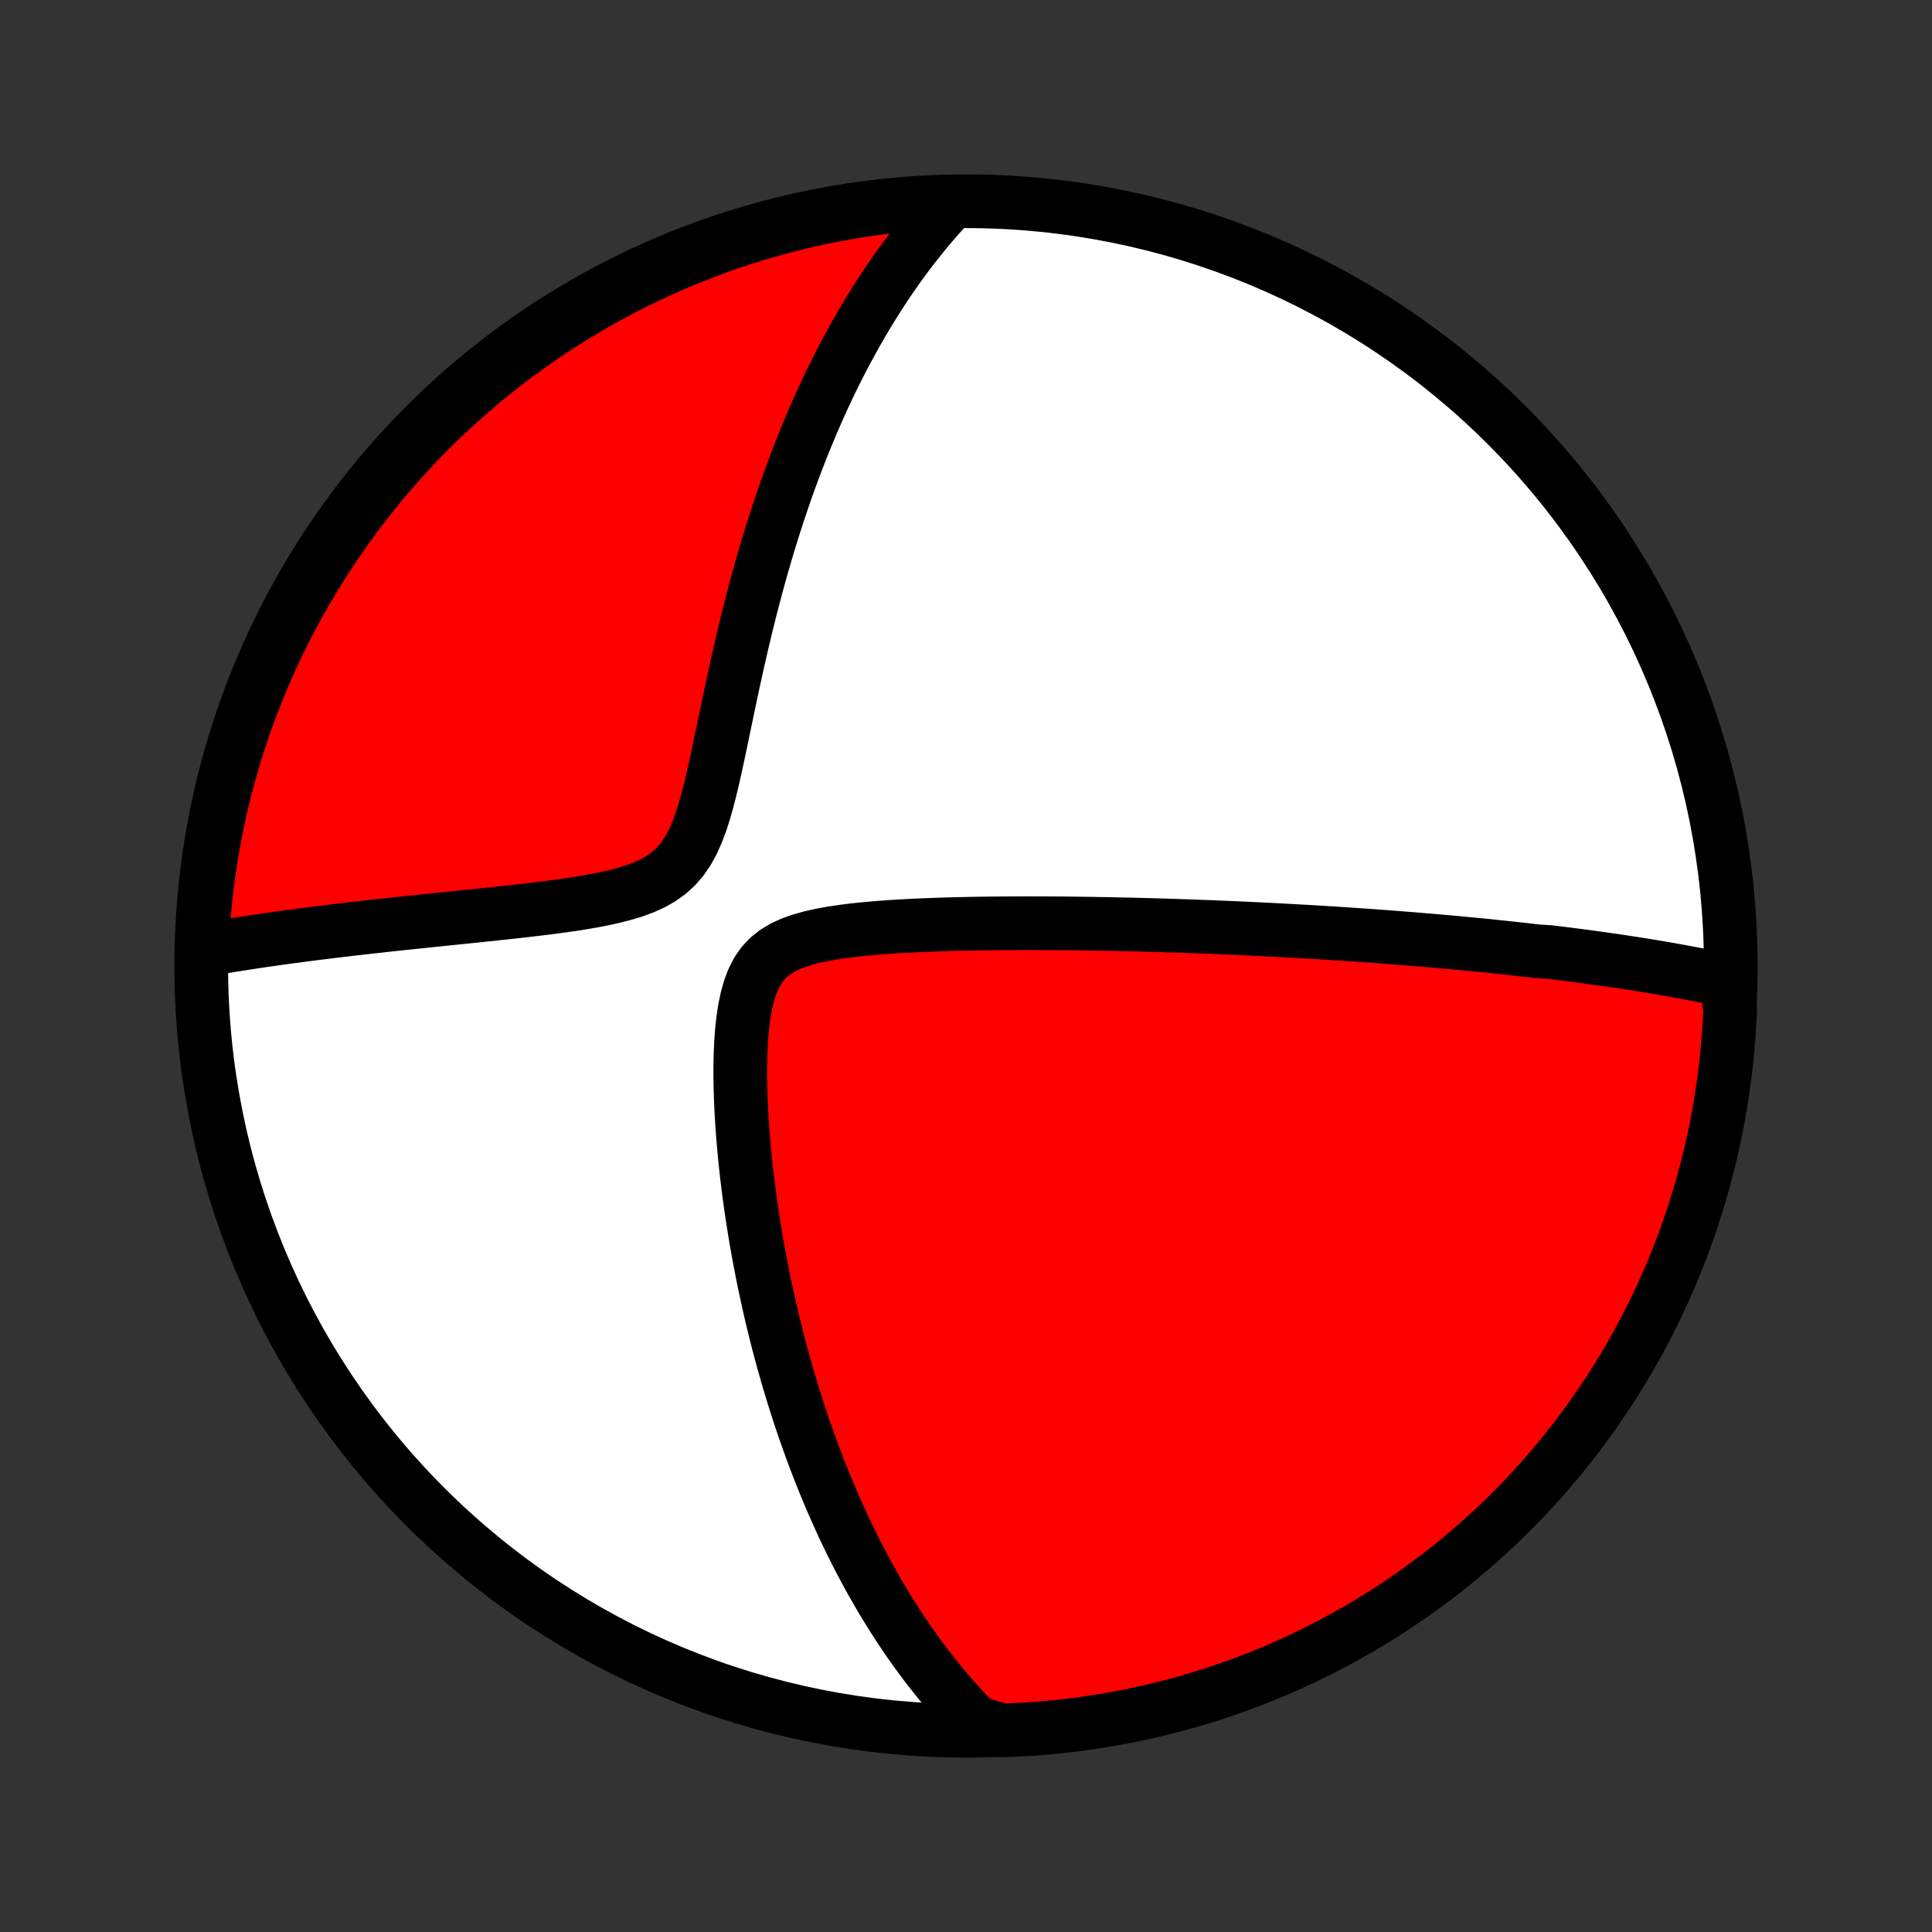 <?xml version="1.0" encoding="utf-8" standalone="no"?>
<!DOCTYPE svg PUBLIC "-//W3C//DTD SVG 1.1//EN"
  "http://www.w3.org/Graphics/SVG/1.1/DTD/svg11.dtd">
<!-- Created with matplotlib (http://matplotlib.org/) -->
<svg height="72pt" version="1.1" viewBox="0 0 72 72" width="72pt" xmlns="http://www.w3.org/2000/svg" xmlns:xlink="http://www.w3.org/1999/xlink">
 <rect x="0" y="0" width="72" height="72" fill="#333333" stroke="none"/>
 <defs>
  <style type="text/css">
*{stroke-linecap:butt;stroke-linejoin:round;}
  </style>
 </defs>
 <g id="figure_1">
  <g id="patch_1">
   <path d="
M0 72
L72 72
L72 0
L0 0
z
" style="fill:none;"/>
  </g>
  <g id="axes_1">
   <g id="PatchCollection_1">
    <defs>
     <path d="
M36 -7.5
C43.558 -7.5 50.808 -10.503 56.153 -15.848
C61.497 -21.192 64.5 -28.442 64.5 -36
C64.5 -43.558 61.497 -50.808 56.153 -56.153
C50.808 -61.497 43.558 -64.5 36 -64.5
C28.442 -64.5 21.192 -61.497 15.848 -56.153
C10.503 -50.808 7.5 -43.558 7.5 -36
C7.5 -28.442 10.503 -21.192 15.848 -15.848
C21.192 -10.503 28.442 -7.5 36 -7.5
z
" id="C0_0_a811fe30f3"/>
     <path d="
M64.325 -35.458
L64.117 -35.503
L63.91 -35.546
L63.704 -35.589
L63.498 -35.631
L63.292 -35.671
L63.086 -35.711
L62.881 -35.75
L62.675 -35.788
L62.471 -35.825
L62.266 -35.862
L62.061 -35.898
L61.857 -35.933
L61.652 -35.967
L61.448 -36.001
L61.244 -36.034
L61.039 -36.067
L60.835 -36.099
L60.631 -36.13
L60.426 -36.161
L60.222 -36.191
L60.017 -36.221
L59.812 -36.251
L59.607 -36.279
L59.401 -36.308
L59.196 -36.336
L58.989 -36.364
L58.783 -36.391
L58.575 -36.417
L58.368 -36.444
L58.16 -36.47
L57.951 -36.496
L57.741 -36.521
L57.32 -36.546
L57.108 -36.571
L56.895 -36.595
L56.681 -36.619
L56.466 -36.643
L56.251 -36.666
L56.034 -36.69
L55.816 -36.712
L55.596 -36.735
L55.376 -36.758
L55.154 -36.78
L54.93 -36.802
L54.705 -36.823
L54.479 -36.845
L54.251 -36.866
L54.021 -36.887
L53.789 -36.908
L53.556 -36.928
L53.321 -36.949
L53.083 -36.969
L52.844 -36.989
L52.603 -37.009
L52.359 -37.028
L52.113 -37.047
L51.865 -37.067
L51.614 -37.086
L51.361 -37.104
L51.105 -37.123
L50.847 -37.141
L50.586 -37.159
L50.322 -37.177
L50.055 -37.195
L49.785 -37.212
L49.512 -37.23
L49.236 -37.247
L48.956 -37.264
L48.673 -37.28
L48.387 -37.296
L48.097 -37.312
L47.804 -37.328
L47.506 -37.344
L47.206 -37.359
L46.901 -37.374
L46.592 -37.389
L46.279 -37.404
L45.962 -37.418
L45.641 -37.431
L45.316 -37.445
L44.986 -37.458
L44.652 -37.47
L44.314 -37.483
L43.971 -37.494
L43.623 -37.506
L43.271 -37.517
L42.915 -37.527
L42.553 -37.537
L42.187 -37.546
L41.816 -37.554
L41.441 -37.562
L41.061 -37.569
L40.676 -37.576
L40.287 -37.581
L39.893 -37.586
L39.495 -37.59
L39.092 -37.593
L38.685 -37.594
L38.274 -37.595
L37.859 -37.594
L37.44 -37.592
L37.018 -37.588
L36.592 -37.583
L36.164 -37.575
L35.733 -37.566
L35.299 -37.555
L34.864 -37.541
L34.428 -37.524
L33.99 -37.505
L33.553 -37.481
L33.118 -37.454
L32.684 -37.421
L32.253 -37.383
L31.827 -37.339
L31.407 -37.286
L30.997 -37.225
L30.597 -37.152
L30.212 -37.065
L29.845 -36.962
L29.499 -36.839
L29.18 -36.692
L28.892 -36.518
L28.636 -36.313
L28.414 -36.076
L28.226 -35.804
L28.07 -35.5
L27.942 -35.166
L27.84 -34.806
L27.759 -34.424
L27.697 -34.024
L27.651 -33.611
L27.619 -33.188
L27.599 -32.756
L27.588 -32.319
L27.587 -31.878
L27.595 -31.434
L27.609 -30.99
L27.63 -30.546
L27.657 -30.102
L27.689 -29.66
L27.727 -29.221
L27.769 -28.784
L27.815 -28.351
L27.866 -27.921
L27.92 -27.496
L27.978 -27.074
L28.04 -26.657
L28.104 -26.245
L28.172 -25.838
L28.242 -25.436
L28.315 -25.039
L28.391 -24.647
L28.468 -24.261
L28.549 -23.88
L28.631 -23.504
L28.715 -23.134
L28.801 -22.769
L28.889 -22.41
L28.978 -22.056
L29.069 -21.708
L29.162 -21.365
L29.256 -21.028
L29.351 -20.695
L29.448 -20.368
L29.546 -20.046
L29.645 -19.729
L29.745 -19.417
L29.846 -19.11
L29.948 -18.807
L30.052 -18.51
L30.156 -18.217
L30.261 -17.929
L30.367 -17.645
L30.474 -17.365
L30.581 -17.09
L30.69 -16.819
L30.799 -16.552
L30.909 -16.289
L31.02 -16.03
L31.131 -15.775
L31.244 -15.523
L31.357 -15.275
L31.47 -15.031
L31.585 -14.79
L31.7 -14.552
L31.816 -14.318
L31.933 -14.087
L32.05 -13.859
L32.169 -13.634
L32.288 -13.412
L32.408 -13.193
L32.528 -12.977
L32.65 -12.764
L32.772 -12.553
L32.895 -12.344
L33.02 -12.139
L33.145 -11.935
L33.271 -11.735
L33.398 -11.536
L33.526 -11.34
L33.655 -11.146
L33.785 -10.954
L33.916 -10.764
L34.048 -10.576
L34.182 -10.39
L34.317 -10.206
L34.453 -10.024
L34.59 -9.844
L34.729 -9.666
L34.869 -9.489
L35.01 -9.314
L35.153 -9.141
L35.298 -8.97
L35.444 -8.8
L35.592 -8.632
L35.742 -8.465
L35.894 -8.3
L36.047 -8.137
L36.202 -7.974
L36.36 -7.814
L36.859 -7.655
L37.356 -7.513
L37.853 -7.532
L38.349 -7.56
L38.844 -7.597
L39.339 -7.642
L39.832 -7.696
L40.324 -7.759
L40.815 -7.83
L41.305 -7.91
L41.793 -7.998
L42.279 -8.095
L42.763 -8.2
L43.245 -8.314
L43.725 -8.436
L44.203 -8.567
L44.678 -8.706
L45.15 -8.853
L45.62 -9.009
L46.087 -9.173
L46.55 -9.345
L47.011 -9.525
L47.468 -9.713
L47.921 -9.909
L48.371 -10.113
L48.818 -10.325
L49.26 -10.545
L49.698 -10.773
L50.132 -11.008
L50.562 -11.251
L50.987 -11.501
L51.408 -11.759
L51.824 -12.024
L52.236 -12.297
L52.642 -12.576
L53.043 -12.864
L53.439 -13.157
L53.83 -13.458
L54.215 -13.766
L54.595 -14.081
L54.969 -14.402
L55.337 -14.73
L55.7 -15.064
L56.056 -15.405
L56.407 -15.752
L56.751 -16.105
L57.089 -16.464
L57.42 -16.829
L57.745 -17.2
L58.063 -17.577
L58.374 -17.959
L58.679 -18.347
L58.977 -18.74
L59.268 -19.139
L59.551 -19.542
L59.828 -19.951
L60.097 -20.364
L60.359 -20.782
L60.614 -21.205
L60.861 -21.633
L61.1 -22.064
L61.332 -22.5
L61.556 -22.94
L61.772 -23.384
L61.98 -23.832
L62.181 -24.284
L62.374 -24.739
L62.558 -25.198
L62.734 -25.66
L62.903 -26.125
L63.063 -26.593
L63.215 -27.064
L63.358 -27.538
L63.493 -28.014
L63.62 -28.493
L63.739 -28.974
L63.849 -29.457
L63.95 -29.942
L64.043 -30.429
L64.128 -30.917
L64.203 -31.407
L64.271 -31.899
L64.329 -32.392
L64.379 -32.886
L64.421 -33.381
L64.454 -33.877
L64.478 -34.373
z
" id="C0_1_a749ec5e82"/>
     <path d="
M35.481 -64.488
L35.327 -64.324
L35.175 -64.158
L35.023 -63.99
L34.873 -63.819
L34.724 -63.647
L34.576 -63.472
L34.429 -63.294
L34.284 -63.115
L34.139 -62.933
L33.995 -62.748
L33.852 -62.56
L33.71 -62.37
L33.569 -62.178
L33.429 -61.982
L33.29 -61.784
L33.151 -61.583
L33.013 -61.379
L32.876 -61.171
L32.74 -60.961
L32.604 -60.747
L32.469 -60.53
L32.335 -60.31
L32.201 -60.086
L32.068 -59.859
L31.936 -59.628
L31.804 -59.393
L31.673 -59.154
L31.542 -58.912
L31.412 -58.666
L31.283 -58.415
L31.154 -58.16
L31.026 -57.901
L30.898 -57.638
L30.772 -57.37
L30.645 -57.098
L30.52 -56.821
L30.395 -56.539
L30.271 -56.252
L30.148 -55.96
L30.025 -55.664
L29.903 -55.362
L29.782 -55.055
L29.662 -54.743
L29.543 -54.425
L29.424 -54.102
L29.307 -53.774
L29.191 -53.44
L29.075 -53.1
L28.961 -52.755
L28.848 -52.404
L28.736 -52.048
L28.625 -51.685
L28.516 -51.318
L28.407 -50.944
L28.301 -50.565
L28.195 -50.18
L28.091 -49.79
L27.988 -49.395
L27.887 -48.994
L27.788 -48.588
L27.689 -48.177
L27.593 -47.762
L27.497 -47.342
L27.403 -46.918
L27.31 -46.491
L27.218 -46.06
L27.127 -45.626
L27.036 -45.191
L26.945 -44.754
L26.854 -44.316
L26.762 -43.879
L26.668 -43.444
L26.571 -43.012
L26.469 -42.585
L26.361 -42.165
L26.245 -41.755
L26.117 -41.359
L25.975 -40.979
L25.815 -40.62
L25.633 -40.287
L25.426 -39.982
L25.191 -39.709
L24.928 -39.468
L24.636 -39.259
L24.319 -39.079
L23.98 -38.926
L23.622 -38.794
L23.249 -38.681
L22.865 -38.583
L22.473 -38.496
L22.075 -38.42
L21.672 -38.351
L21.268 -38.288
L20.863 -38.231
L20.459 -38.177
L20.055 -38.127
L19.654 -38.08
L19.256 -38.034
L18.86 -37.991
L18.469 -37.949
L18.081 -37.908
L17.698 -37.868
L17.32 -37.829
L16.946 -37.791
L16.578 -37.753
L16.215 -37.715
L15.857 -37.678
L15.504 -37.642
L15.157 -37.605
L14.816 -37.569
L14.48 -37.533
L14.15 -37.496
L13.825 -37.461
L13.506 -37.425
L13.192 -37.389
L12.884 -37.353
L12.581 -37.317
L12.284 -37.281
L11.992 -37.245
L11.705 -37.209
L11.424 -37.173
L11.147 -37.137
L10.875 -37.101
L10.609 -37.065
L10.347 -37.029
L10.09 -36.992
L9.837 -36.956
L9.589 -36.919
L9.346 -36.883
L9.106 -36.846
L8.871 -36.809
L8.64 -36.773
L8.413 -36.736
L8.19 -36.698
L7.971 -36.661
L7.756 -36.624
L7.521 -36.586
L7.544 -37.084
L7.576 -37.581
L7.616 -38.077
L7.666 -38.573
L7.723 -39.068
L7.79 -39.562
L7.865 -40.055
L7.949 -40.547
L8.041 -41.037
L8.142 -41.526
L8.251 -42.013
L8.368 -42.498
L8.494 -42.982
L8.629 -43.463
L8.772 -43.942
L8.923 -44.418
L9.082 -44.892
L9.249 -45.363
L9.425 -45.832
L9.609 -46.297
L9.801 -46.759
L10.001 -47.218
L10.208 -47.674
L10.424 -48.126
L10.647 -48.574
L10.878 -49.018
L11.117 -49.459
L11.363 -49.895
L11.617 -50.327
L11.878 -50.755
L12.147 -51.178
L12.423 -51.597
L12.706 -52.011
L12.996 -52.42
L13.293 -52.824
L13.597 -53.223
L13.908 -53.617
L14.225 -54.005
L14.55 -54.388
L14.88 -54.765
L15.218 -55.137
L15.561 -55.502
L15.911 -55.862
L16.267 -56.216
L16.629 -56.563
L16.996 -56.904
L17.37 -57.239
L17.749 -57.568
L18.134 -57.89
L18.524 -58.205
L18.92 -58.513
L19.321 -58.815
L19.727 -59.109
L20.137 -59.397
L20.553 -59.678
L20.973 -59.951
L21.398 -60.217
L21.828 -60.475
L22.261 -60.726
L22.699 -60.97
L23.141 -61.206
L23.587 -61.434
L24.037 -61.655
L24.49 -61.867
L24.947 -62.072
L25.407 -62.269
L25.87 -62.458
L26.337 -62.639
L26.806 -62.812
L27.278 -62.976
L27.753 -63.133
L28.23 -63.281
L28.71 -63.42
L29.192 -63.552
L29.676 -63.675
L30.162 -63.789
L30.65 -63.896
L31.139 -63.993
L31.63 -64.082
L32.122 -64.163
L32.616 -64.235
L33.11 -64.298
L33.605 -64.353
L34.101 -64.399
L34.598 -64.437
z
" id="C0_2_1f410a446f"/>
    </defs>
    <g clip-path="url(#p1bffca34e9)">
     <use style="fill:#ffffff;stroke:#000000;stroke-width:2.0;" x="0.0" xlink:href="#C0_0_a811fe30f3" y="72.0"/>
    </g>
    <g clip-path="url(#p1bffca34e9)">
     <use style="fill:#ff0000;stroke:#000000;stroke-width:2.0;" x="0.0" xlink:href="#C0_1_a749ec5e82" y="72.0"/>
    </g>
    <g clip-path="url(#p1bffca34e9)">
     <use style="fill:#ff0000;stroke:#000000;stroke-width:2.0;" x="0.0" xlink:href="#C0_2_1f410a446f" y="72.0"/>
    </g>
   </g>
  </g>
 </g>
 <defs>
  <clipPath id="p1bffca34e9">
   <rect height="72.0" width="72.0" x="0.0" y="0.0"/>
  </clipPath>
 </defs>
</svg>

